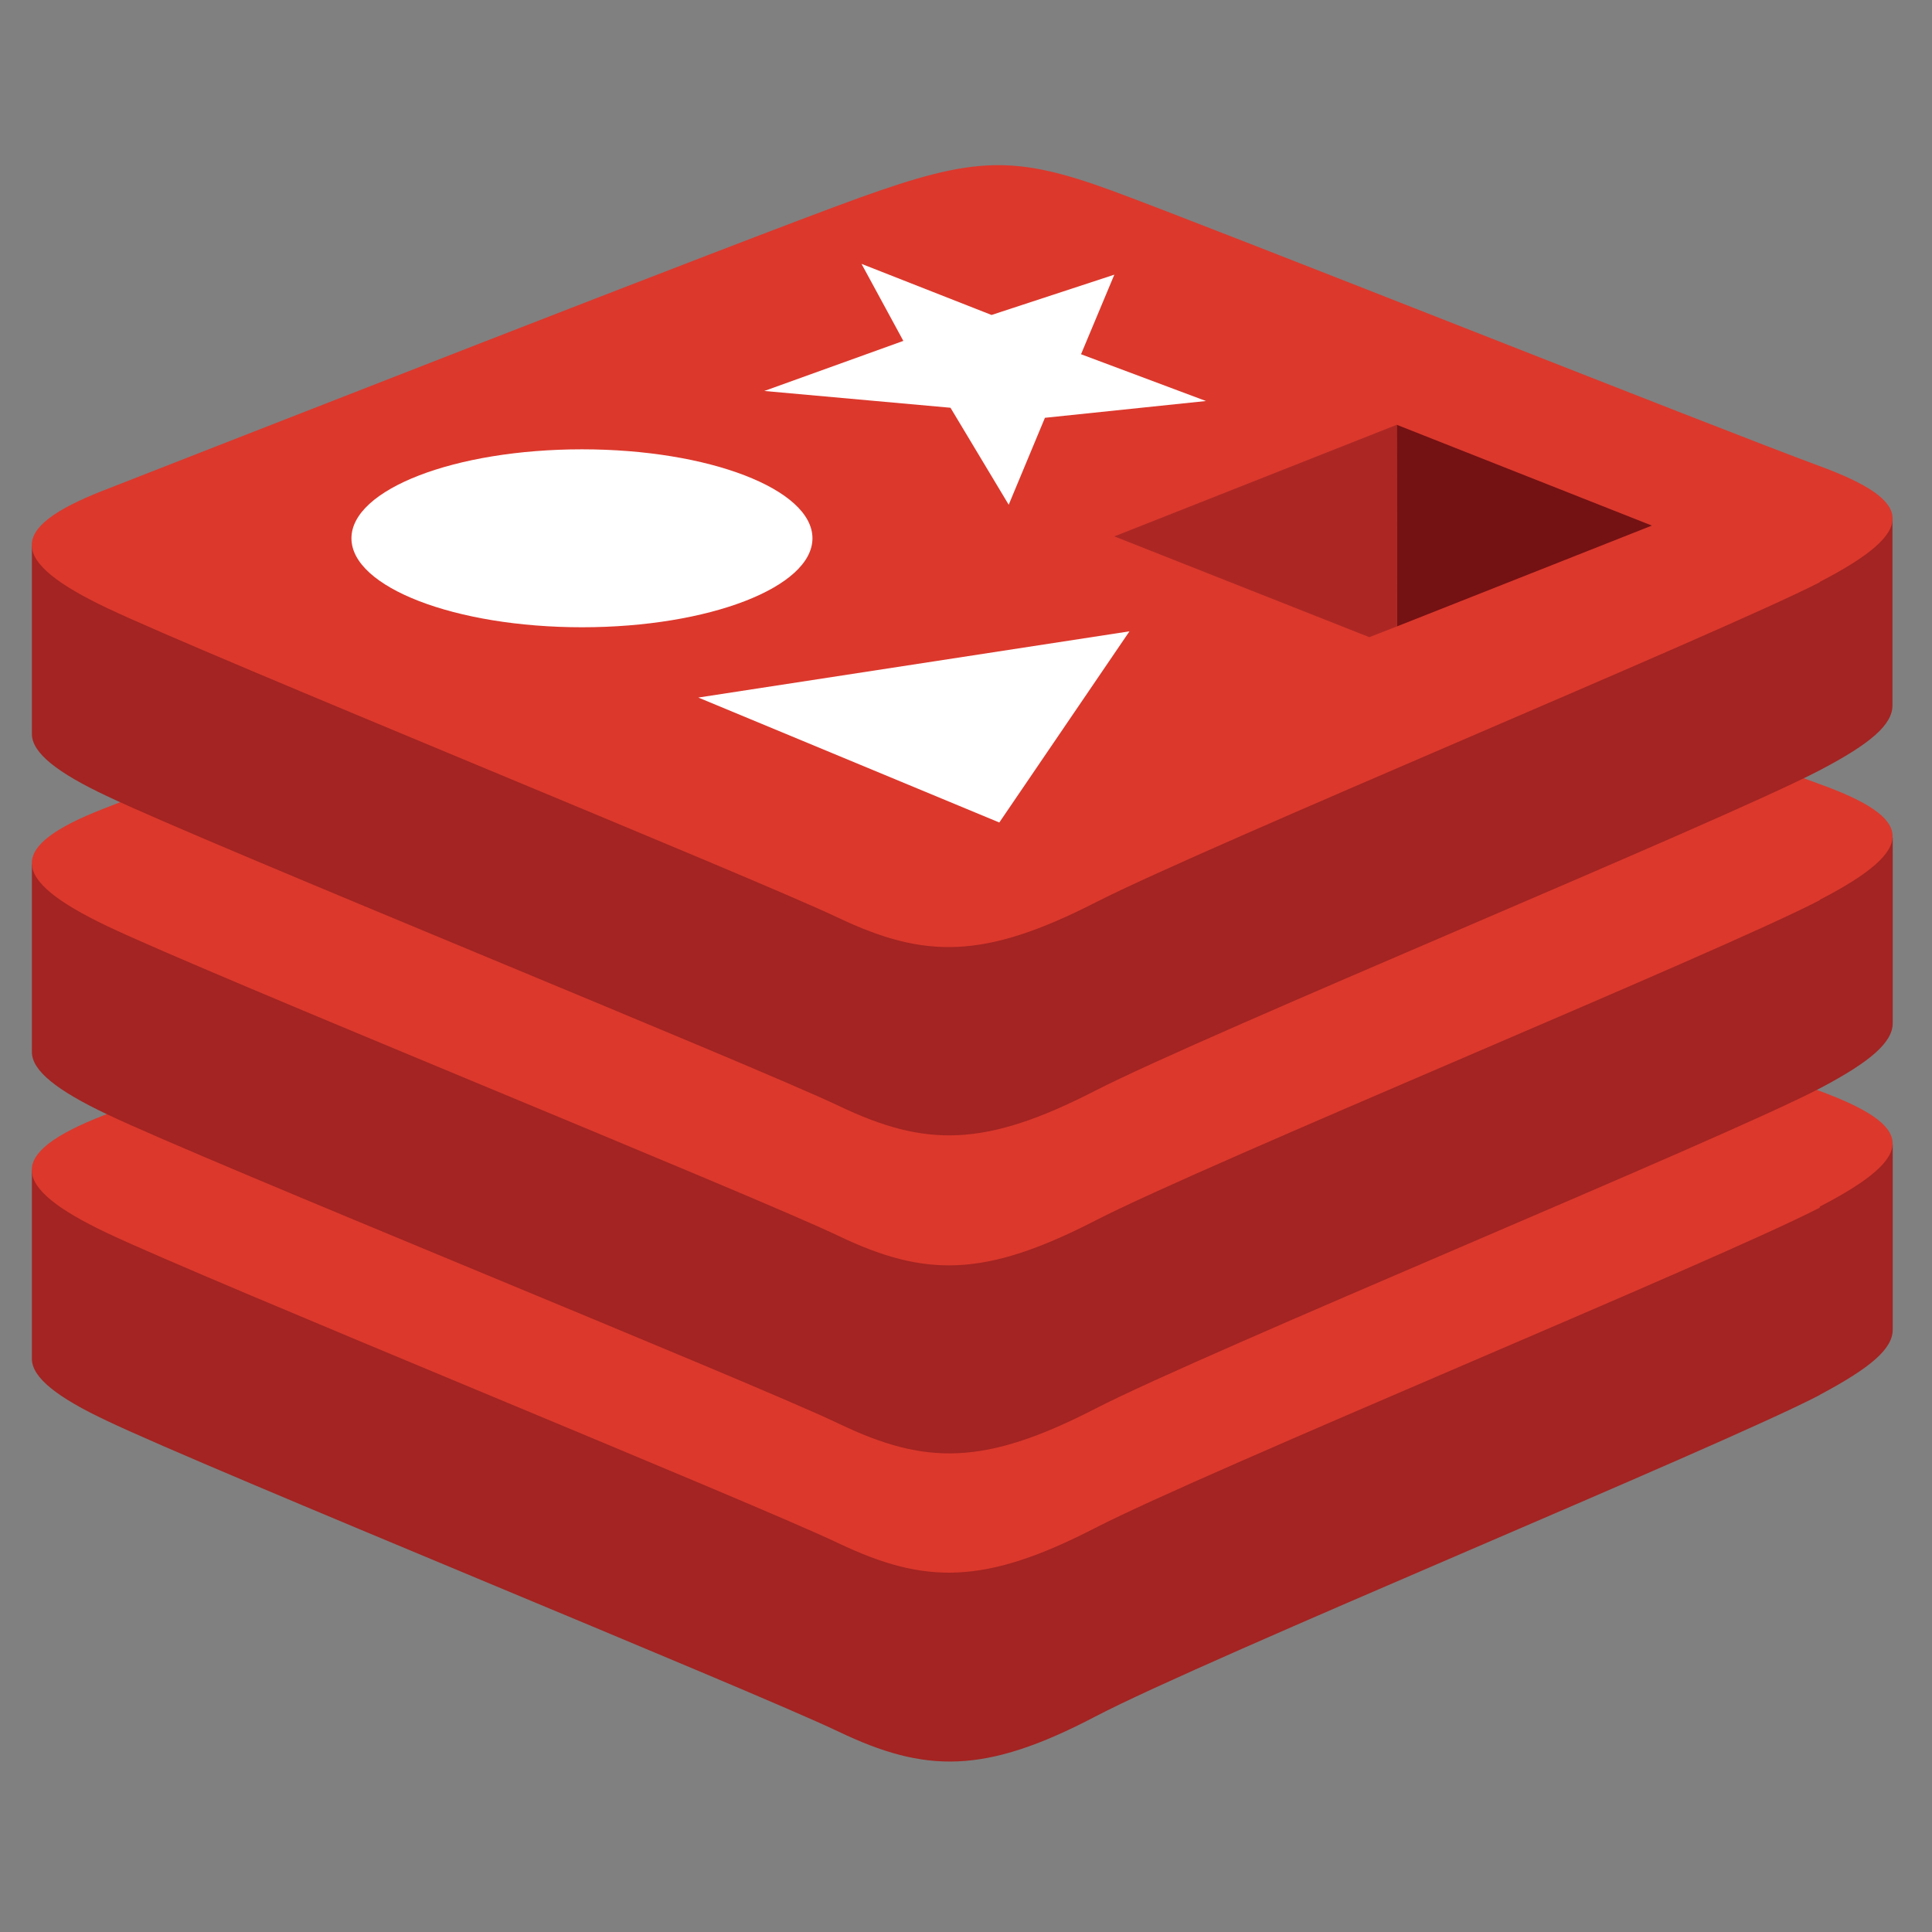 <?xml version="1.0" encoding="UTF-8" standalone="no"?>
<!DOCTYPE svg PUBLIC "-//W3C//DTD SVG 1.1//EN" "http://www.w3.org/Graphics/SVG/1.1/DTD/svg11.dtd">
<svg width="100%" height="100%" viewBox="0 0 152 152" version="1.1" xmlns="http://www.w3.org/2000/svg" xmlns:xlink="http://www.w3.org/1999/xlink" xml:space="preserve" xmlns:serif="http://www.serif.com/" style="fill-rule:evenodd;clip-rule:evenodd;stroke-linejoin:round;stroke-miterlimit:2;">
    <rect x="0" y="0" width="152" height="152" fill="#808080" stroke="none"/>
    <g id="Layer_2" transform="matrix(1,0,0,1,2.5,13)">
        <g id="Layer_1-2">
            <g>
                <g transform="matrix(1,0,0,1,0.01,0.01)">
                    <path d="M140.66,96.74C132.86,100.82 92.38,117.47 83.66,122.04C74.94,126.61 70.27,126.48 63.45,123.22C56.63,119.96 13.7,102.5 5.92,98.78C2,96.94 0,95.37 0,93.9L0,79.09C0,79.09 56.08,66.92 65.13,63.64C74.18,60.36 77.31,60.28 85,63.1C92.69,65.92 138.79,74.24 146.4,77L146.4,91.6C146.4,93.12 144.65,94.6 140.66,96.73L140.66,96.74Z" style="fill:rgb(163,36,34);fill-rule:nonzero;"/>
                </g>
                <g transform="matrix(1,0,0,1,0.01,0.01)">
                    <path d="M140.66,82C132.86,86.06 92.38,102.71 83.66,107.2C74.94,111.69 70.27,111.65 63.45,108.4C56.63,105.15 13.7,87.69 5.92,84C-1.86,80.31 -2.01,77.73 5.62,74.75C13.25,71.77 56.08,55 65.13,51.7C74.18,48.4 77.31,48.33 85,51.16C92.69,53.99 133,70 140.57,72.79C148.14,75.58 148.49,77.87 140.66,81.92L140.66,82Z" style="fill:rgb(220,56,44);fill-rule:nonzero;"/>
                </g>
                <g transform="matrix(1,0,0,1,0.01,0.01)">
                    <path d="M140.66,72.62C132.86,76.69 92.38,93.33 83.66,97.82C74.94,102.31 70.31,102.27 63.49,99C56.67,95.73 13.7,78.37 5.92,74.66C2,72.8 0,71.24 0,69.76L0,55C0,55 56.08,42.79 65.13,39.51C74.18,36.23 77.31,36.14 85,39C92.69,41.86 138.79,50.1 146.4,52.88L146.4,67.48C146.4,69 144.65,70.52 140.66,72.62Z" style="fill:rgb(163,36,34);fill-rule:nonzero;"/>
                </g>
                <g transform="matrix(1,0,0,1,0.01,0.01)">
                    <path d="M140.66,57.81C132.86,61.89 92.38,78.53 83.66,83.02C74.94,87.51 70.27,87.48 63.45,84.22C56.63,80.96 13.7,63.57 5.92,59.85C-1.86,56.13 -2,53.6 5.62,50.62C13.24,47.64 56.08,30.83 65.13,27.62C74.18,24.41 77.31,24.21 85,27C92.69,29.79 133,45.94 140.57,48.65C148.14,51.36 148.49,53.74 140.66,57.78L140.66,57.81Z" style="fill:rgb(220,56,44);fill-rule:nonzero;"/>
                </g>
                <g transform="matrix(1,0,0,1,0.01,0.01)">
                    <path d="M140.66,47.59C132.86,51.67 92.38,68.32 83.66,72.8C74.94,77.28 70.31,77.25 63.49,74C56.67,70.75 13.7,53.34 5.92,49.63C2,47.79 0,46.22 0,44.74L0,29.93C0,29.93 56.08,17.76 65.13,14.49C74.18,11.22 77.31,11.12 85,13.94C92.69,16.76 138.77,25.08 146.38,27.86L146.38,42.46C146.4,44 144.65,45.5 140.66,47.59Z" style="fill:rgb(163,36,34);fill-rule:nonzero;"/>
                </g>
                <g transform="matrix(1,0,0,1,0.01,0.01)">
                    <path d="M140.66,32.8C132.86,36.8 92.38,53.55 83.66,58C74.94,62.45 70.27,62.44 63.45,59.2C56.63,55.96 13.7,38.53 5.92,34.83C-1.86,31.13 -2.01,28.56 5.62,25.58C13.25,22.6 56.08,5.8 65.13,2.54C74.18,-0.72 77.31,-0.82 85,2C92.69,4.82 133,20.85 140.57,23.63C148.14,26.41 148.49,28.72 140.66,32.77L140.66,32.8Z" style="fill:rgb(220,56,44);fill-rule:nonzero;"/>
                </g>
            </g>
            <path d="M75.51,11.78L85.17,8.61L82.55,14.87L92.38,18.55L79.71,19.87L76.86,26.71L72.28,19.08L57.63,17.76L68.57,13.82L65.28,7.76L75.51,11.78Z" style="fill:white;fill-rule:nonzero;"/>
            <path d="M76.12,51.71L52.44,41.88L86.36,36.67L76.12,51.71Z" style="fill:white;fill-rule:nonzero;"/>
            <g transform="matrix(1,0,0,1,0.01,0.01)">
                <path d="M43.28,22.34C53.28,22.34 61.41,25.49 61.41,29.34C61.41,33.19 53.26,36.34 43.28,36.34C33.3,36.34 25.14,33.19 25.14,29.34C25.14,25.49 33.27,22.34 43.28,22.34Z" style="fill:white;fill-rule:nonzero;"/>
            </g>
            <path d="M107.39,20.42L127.46,28.35L107.41,36.28L107.39,20.42Z" style="fill:rgb(116,17,19);fill-rule:nonzero;"/>
            <path d="M107.39,20.42L107.41,36.28L105.23,37.13L85.17,29.2L107.39,20.42Z" style="fill:rgb(172,39,36);fill-rule:nonzero;"/>
        </g>
    </g>
</svg>

